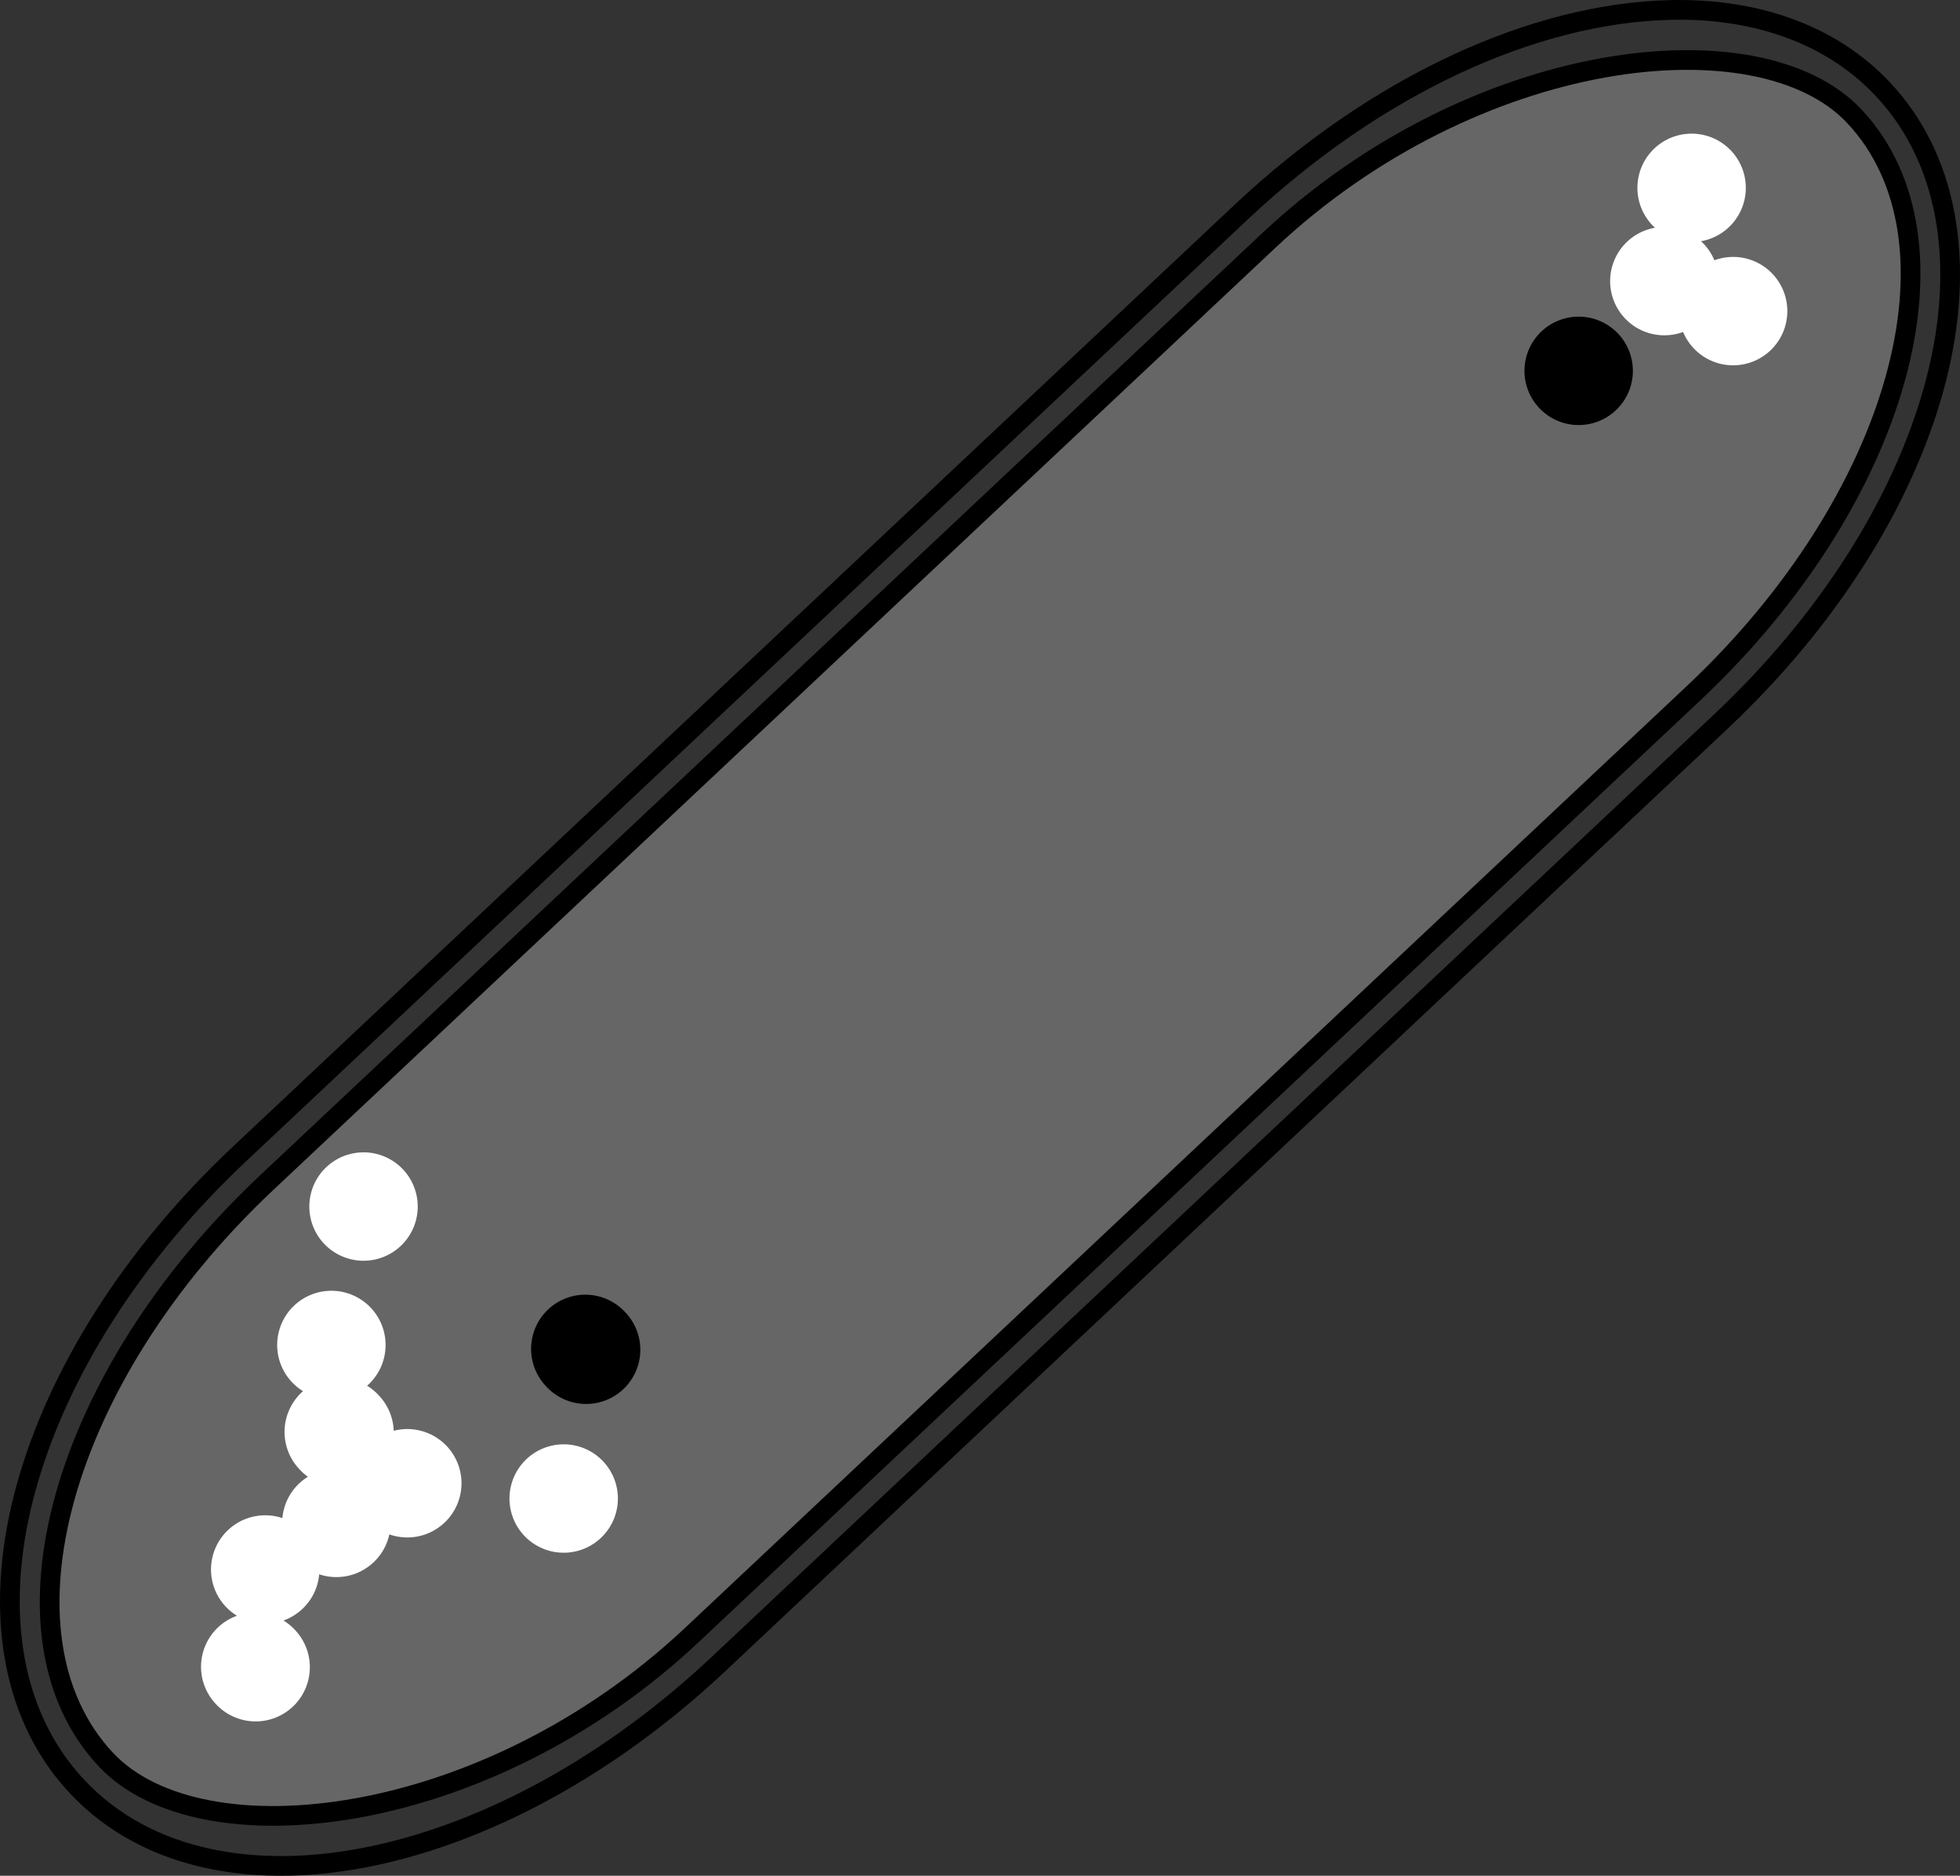 <svg xmlns="http://www.w3.org/2000/svg" xmlns:dc="http://dublincore.org/documents/dcmi-terms/" height="190.357" width="198.894"><rect width="100%" height="100%" fill="#333333" stroke="none"/><g transform="translate(-317.287 -418.677)"><path d="M486.813 419.688c-13.908.317-29.883 7.639-43.594 20.53l-101.625 95.563c-10.968 10.312-18.433 22.293-21.625 33.75s-2.035 22.821 5.156 30.469c7.19 7.648 18.459 9.475 30.094 7 11.635-2.475 24.063-9.187 35.031-19.5l101.625-95.563c10.967-10.311 18.433-22.292 21.625-33.75 3.192-11.457 2.034-22.82-5.156-30.468-5.393-5.736-13.185-8.222-21.531-8.031z" fill="none" stroke="#000" stroke-width="2" stroke-linecap="round" stroke-linejoin="round"/><rect height="63" rx="52" ry="31.5" transform="rotate(-43.236)" width="243.5" x="-170.133" y="628.341" fill="#666" stroke="#000" stroke-width="2" stroke-linecap="round" stroke-linejoin="round"/><path d="M380.73 551.843a5.5 5.5 0 1 1-8.014 7.534 5.5 5.5 0 1 1 8.014-7.534zM481.492 452.544a5.5 5.5 0 1 1-8.014 7.535 5.5 5.5 0 1 1 8.014-7.535z"/><path d="M490.186 443.438a5.5 5.5 0 1 1-8.014 7.535 5.5 5.5 0 1 1 8.014-7.535z" fill="#fff"/><path d="M492.953 433.973a5.5 5.5 0 1 1-8.014 7.535 5.5 5.5 0 1 1 8.014-7.535zM497.166 446.483a5.5 5.5 0 1 1-8.014 7.535 5.5 5.5 0 1 1 8.014-7.535zM378.495 566.984a5.5 5.5 0 1 1-8.014 7.535 5.5 5.5 0 1 1 8.014-7.535zM347.195 584.06a5.5 5.5 0 1 1-8.014 7.534 5.5 5.5 0 1 1 8.014-7.535z" fill="#fff"/><path d="M348.207 574.186a5.5 5.5 0 1 1-8.014 7.535 5.5 5.5 0 1 1 8.014-7.535z" fill="#fff"/><path d="M355.427 569.457a5.5 5.5 0 1 1-8.014 7.535 5.5 5.5 0 1 1 8.014-7.535z" fill="#fff"/><path d="M362.625 565.434a5.5 5.5 0 1 1-8.014 7.535 5.5 5.5 0 1 1 8.014-7.535z" fill="#fff"/><path d="M355.71 560.269a5.5 5.5 0 1 1-8.014 7.534 5.5 5.5 0 1 1 8.014-7.534z" fill="#fff"/><path d="M354.922 551.401a5.5 5.5 0 1 1-8.014 7.535 5.5 5.5 0 1 1 8.014-7.535zM358.184 537.353a5.5 5.5 0 1 1-8.014 7.535 5.5 5.5 0 1 1 8.014-7.535z" fill="#fff"/></g></svg>